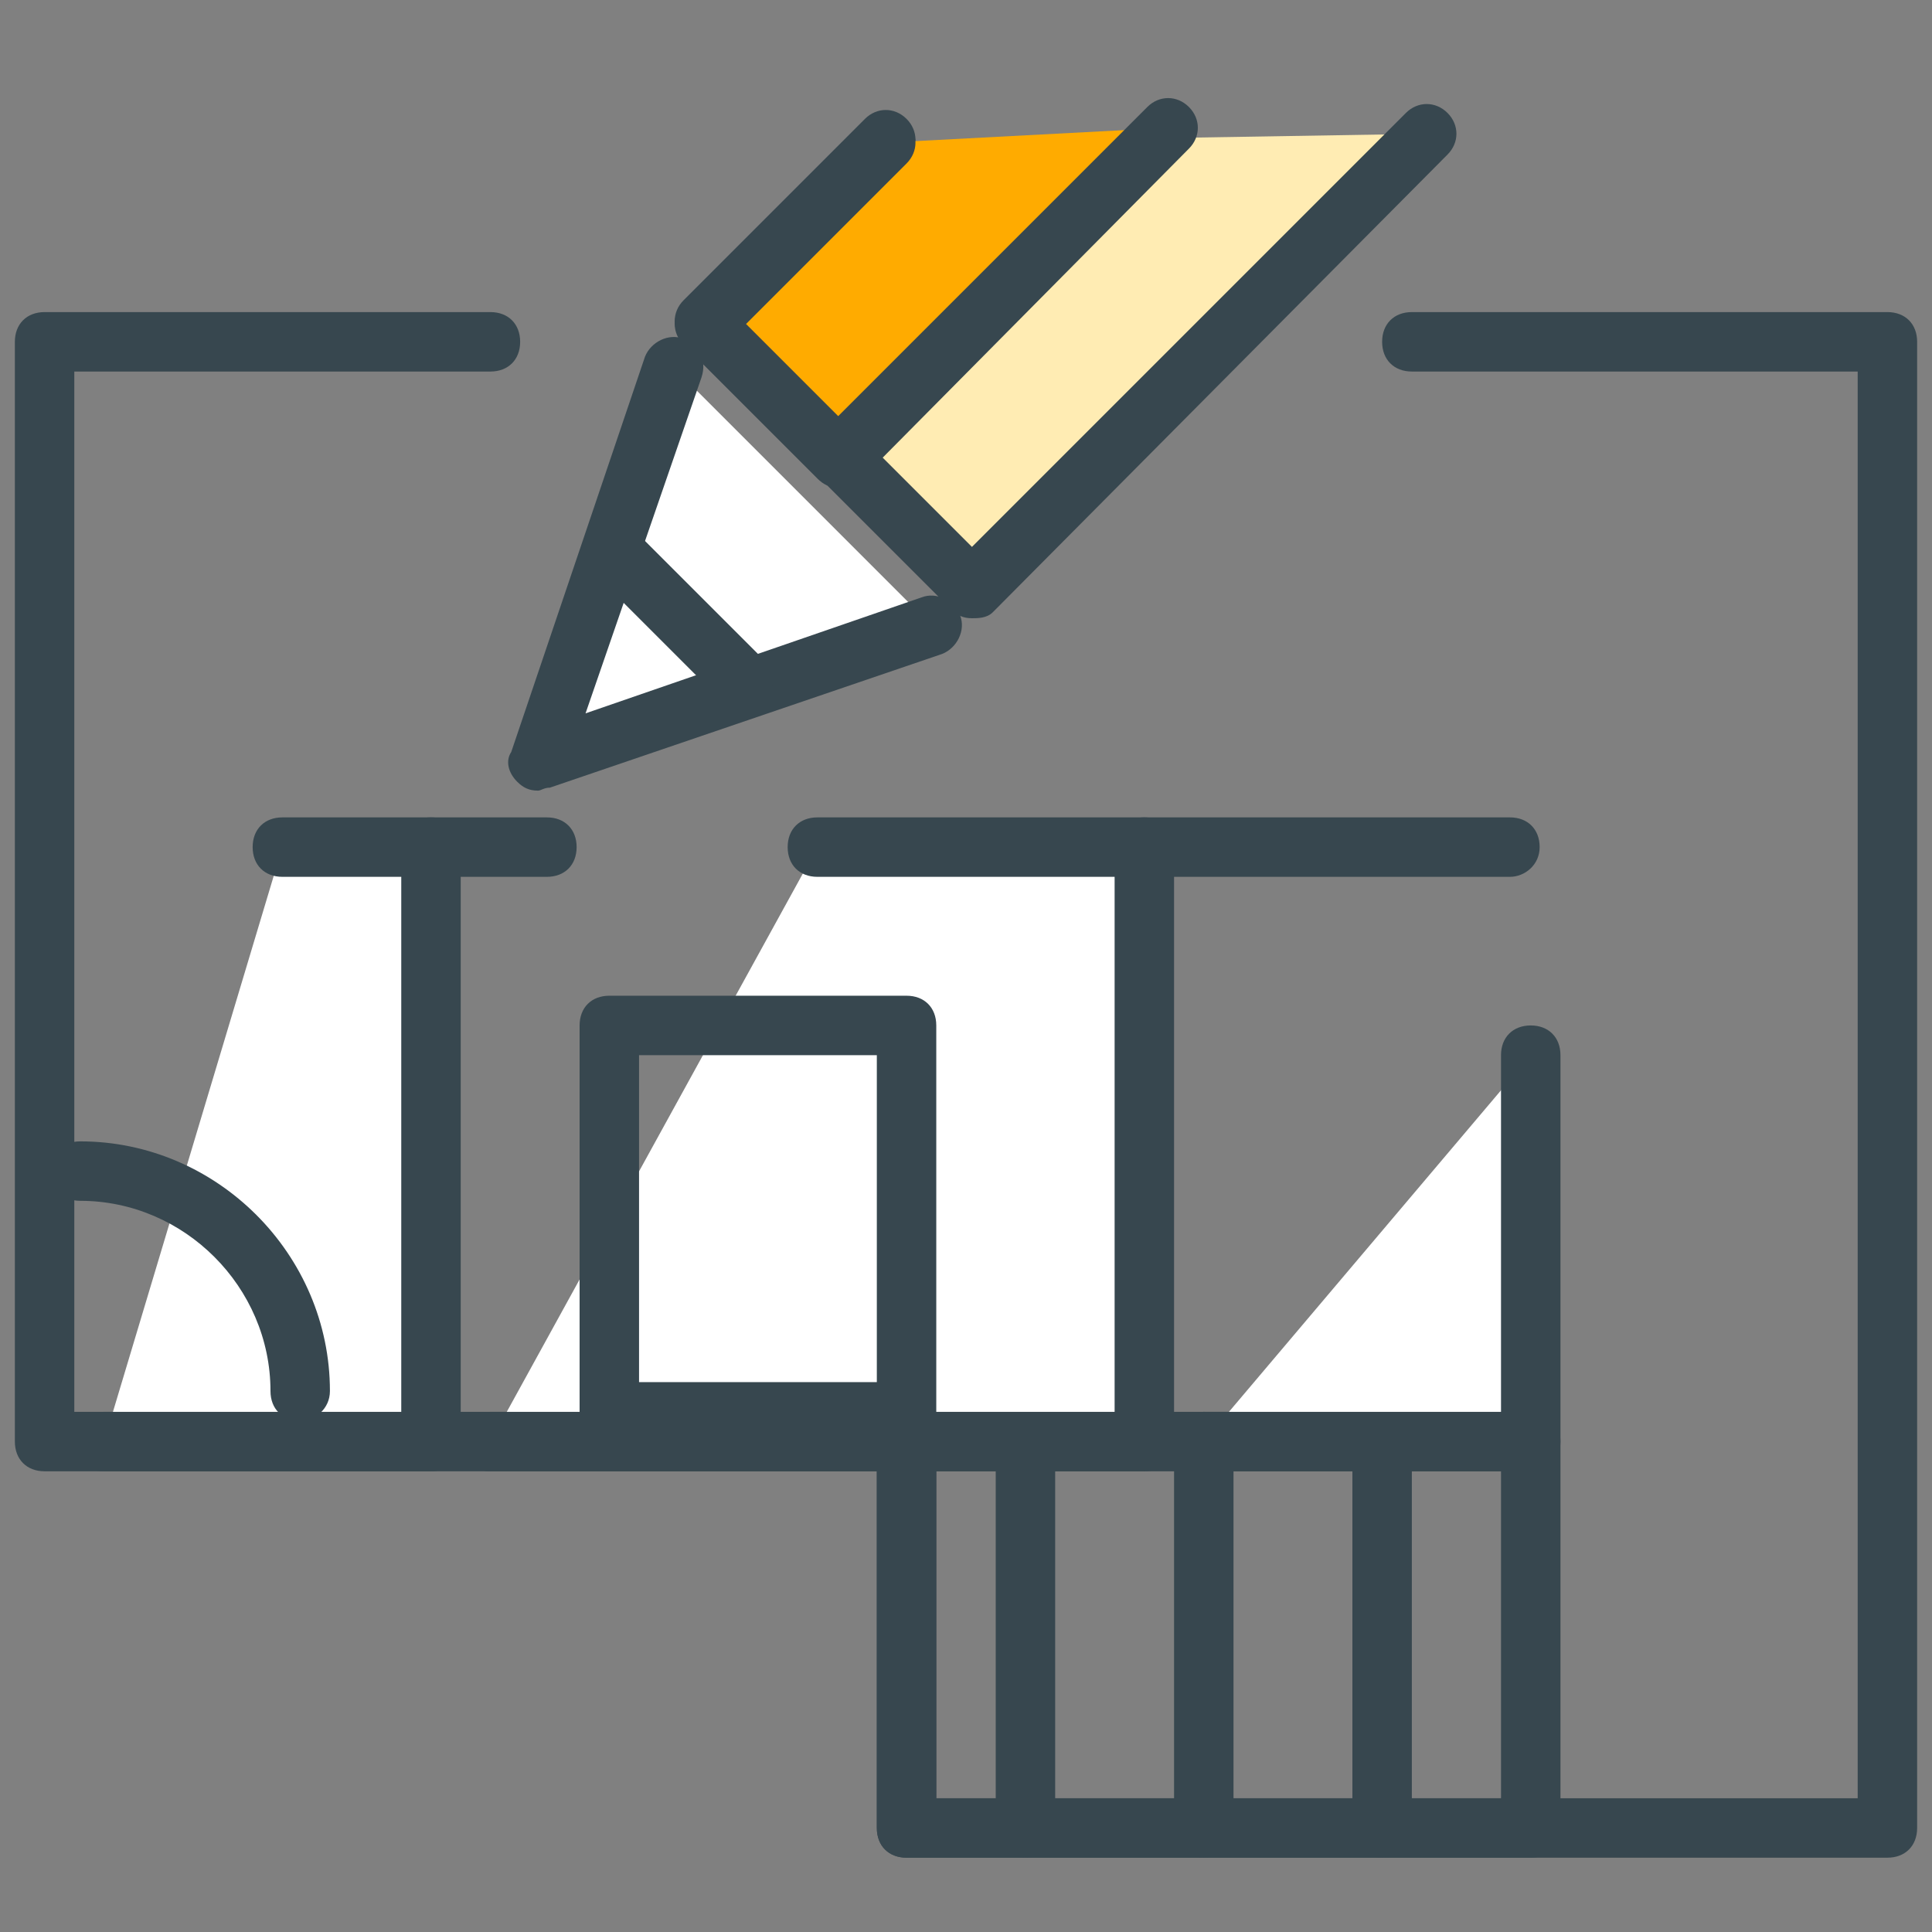 <?xml version="1.0" encoding="utf-8"?>
<!-- Generator: Adobe Illustrator 16.0.0, SVG Export Plug-In . SVG Version: 6.00 Build 0)  -->
<!DOCTYPE svg PUBLIC "-//W3C//DTD SVG 1.1//EN" "http://www.w3.org/Graphics/SVG/1.1/DTD/svg11.dtd">
<svg version="1.1" id="Layer_1" xmlns="http://www.w3.org/2000/svg" xmlns:xlink="http://www.w3.org/1999/xlink" x="0px" y="0px"
	 width="65px" height="65px" viewBox="0 0 65 65" enable-background="new 0 0 65 65" xml:space="preserve">
<rect x="0" y="0" width="65" height="65" fill="#808080" stroke="none"/>
<g>
	<g>
		<path fill="#37474F" d="M63.5,62.5h-33c-0.6,0-1-0.4-1-1v-12h-28c-0.6,0-1-0.4-1-1v-37c0-0.6,0.4-1,1-1h15c0.6,0,1,0.4,1,1
			s-0.4,1-1,1h-14v35h28c0.6,0,1,0.4,1,1v12h31v-48h-15c-0.6,0-1-0.4-1-1s0.4-1,1-1h16c0.6,0,1,0.4,1,1v50
			C64.5,62.1,64.1,62.5,63.5,62.5z"/>
	</g>
	<g>
		<path fill="#37474F" d="M51.5,62.5h-21c-0.6,0-1-0.4-1-1v-13c0-0.6,0.4-1,1-1h21c0.6,0,1,0.4,1,1v13
			C52.5,62.1,52.1,62.5,51.5,62.5z M31.5,60.5h19v-11h-19V60.5z"/>
	</g>
	<g>
		<g>
			<line fill="#FFECB3" x1="46.5" y1="48.5" x2="46.5" y2="61.5"/>
			<path fill="#37474F" d="M46.5,62.5c-0.6,0-1-0.4-1-1v-13c0-0.6,0.4-1,1-1s1,0.4,1,1v13C47.5,62.1,47.1,62.5,46.5,62.5z"/>
		</g>
		<g>
			<line fill="#FFECB3" x1="40.5" y1="48.5" x2="40.5" y2="61.5"/>
			<path fill="#37474F" d="M40.5,62.5c-0.6,0-1-0.4-1-1v-13c0-0.6,0.4-1,1-1s1,0.4,1,1v13C41.5,62.1,41.1,62.5,40.5,62.5z"/>
		</g>
		<g>
			<line fill="#FFECB3" x1="34.5" y1="48.5" x2="34.5" y2="61.5"/>
			<path fill="#37474F" d="M34.5,62.5c-0.6,0-1-0.4-1-1v-13c0-0.6,0.4-1,1-1s1,0.4,1,1v13C35.5,62.1,35.1,62.5,34.5,62.5z"/>
		</g>
	</g>
	<g>
		<polyline fill="#FFFFFF" points="16.5,48.5 38.5,48.5 38.5,28.5 27.5,28.5 		"/>
		<path fill="#37474F" d="M38.5,49.5h-22c-0.6,0-1-0.4-1-1s0.4-1,1-1h21v-18h-10c-0.6,0-1-0.4-1-1s0.4-1,1-1h11c0.6,0,1,0.4,1,1v20
			C39.5,49.1,39.1,49.5,38.5,49.5z"/>
	</g>
	<g>
		<polyline fill="#FFFFFF" points="3.5,48.5 14.5,48.5 14.5,28.5 9.5,28.5 		"/>
		<path fill="#37474F" d="M14.5,49.5h-11c-0.6,0-1-0.4-1-1s0.4-1,1-1h10v-18h-4c-0.6,0-1-0.4-1-1s0.4-1,1-1h5c0.6,0,1,0.4,1,1v20
			C15.5,49.1,15.1,49.5,14.5,49.5z"/>
	</g>
	<g>
		<polyline fill="#FFFFFF" points="40.5,48.5 51.5,48.5 51.5,35.5 		"/>
		<path fill="#37474F" d="M51.5,49.5h-11c-0.6,0-1-0.4-1-1s0.4-1,1-1h10v-12c0-0.6,0.4-1,1-1s1,0.4,1,1v13
			C52.5,49.1,52.1,49.5,51.5,49.5z"/>
	</g>
	<g>
		<polyline fill="#FFFFFF" points="50.8,28.5 50.8,28.5 38.5,28.5 		"/>
		<path fill="#37474F" d="M50.8,29.5H38.5c-0.6,0-1-0.4-1-1s0.4-1,1-1h12.3c0.6,0,1,0.4,1,1S51.3,29.5,50.8,29.5z"/>
	</g>
	<g>
		<polyline fill="#FFFFFF" points="18.4,28.5 18.4,28.5 14.5,28.5 		"/>
		<path fill="#37474F" d="M18.4,29.5h-3.9c-0.6,0-1-0.4-1-1s0.4-1,1-1h3.9c0.6,0,1,0.4,1,1S19,29.5,18.4,29.5z"/>
	</g>
	<g>
		<polyline fill="#FFFFFF" points="31.3,21 18.1,25.6 22.6,12.3 		"/>
		<path fill="#37474F" d="M18.1,26.6c-0.3,0-0.5-0.1-0.7-0.3c-0.3-0.3-0.4-0.7-0.2-1L21.7,12c0.2-0.5,0.8-0.8,1.3-0.6
			c0.5,0.2,0.8,0.7,0.6,1.3L19.7,24L31,20.1c0.5-0.2,1.1,0.1,1.3,0.6c0.2,0.5-0.1,1.1-0.6,1.3l-13.2,4.5
			C18.3,26.5,18.2,26.6,18.1,26.6z"/>
	</g>
	<g>
		<polyline fill="#FFECB3" points="29.8,4.8 23.7,10.9 32.7,19.8 48,4.5 		"/>
		<path fill="#37474F" d="M32.7,20.8c-0.3,0-0.5-0.1-0.7-0.3l-9-9c-0.4-0.4-0.4-1,0-1.4l6.1-6.1c0.4-0.4,1-0.4,1.4,0s0.4,1,0,1.4
			l-5.4,5.4l7.6,7.6L47.3,3.8c0.4-0.4,1-0.4,1.4,0s0.4,1,0,1.4L33.4,20.6C33.2,20.8,32.9,20.8,32.7,20.8z"/>
	</g>
	<g>
		<polyline fill="#FFAB00" points="29.8,4.8 23.7,10.9 28.2,15.4 39.3,4.3 		"/>
		<path fill="#37474F" d="M28.2,16.4c-0.3,0-0.5-0.1-0.7-0.3L23,11.6c-0.4-0.4-0.4-1,0-1.4l6.1-6.1c0.4-0.4,1-0.4,1.4,0s0.4,1,0,1.4
			l-5.4,5.4l3.1,3.1L38.6,3.6c0.4-0.4,1-0.4,1.4,0s0.4,1,0,1.4L29,16.1C28.8,16.3,28.5,16.4,28.2,16.4z"/>
	</g>
	<g>
		<line fill="#FFFFFF" x1="20.6" y1="18.5" x2="25" y2="22.9"/>
		<path fill="#37474F" d="M25,23.9c-0.3,0-0.5-0.1-0.7-0.3l-4.4-4.4c-0.4-0.4-0.4-1,0-1.4s1-0.4,1.4,0l4.4,4.4c0.4,0.4,0.4,1,0,1.4
			C25.5,23.8,25.3,23.9,25,23.9z"/>
	</g>
	<g>
		<path fill="#37474F" d="M30.5,48.5h-10c-0.6,0-1-0.4-1-1v-13c0-0.6,0.4-1,1-1h10c0.6,0,1,0.4,1,1v13
			C31.5,48.1,31.1,48.5,30.5,48.5z M21.5,46.5h8v-11h-8V46.5z"/>
	</g>
	<g>
		<path fill="#37474F" d="M10.1,47.8c-0.6,0-1-0.4-1-1c0-3.5-2.9-6.4-6.4-6.4c-0.6,0-1-0.4-1-1s0.4-1,1-1c4.6,0,8.4,3.8,8.4,8.4
			C11.1,47.4,10.6,47.8,10.1,47.8z"/>
	</g>
</g>
</svg>
